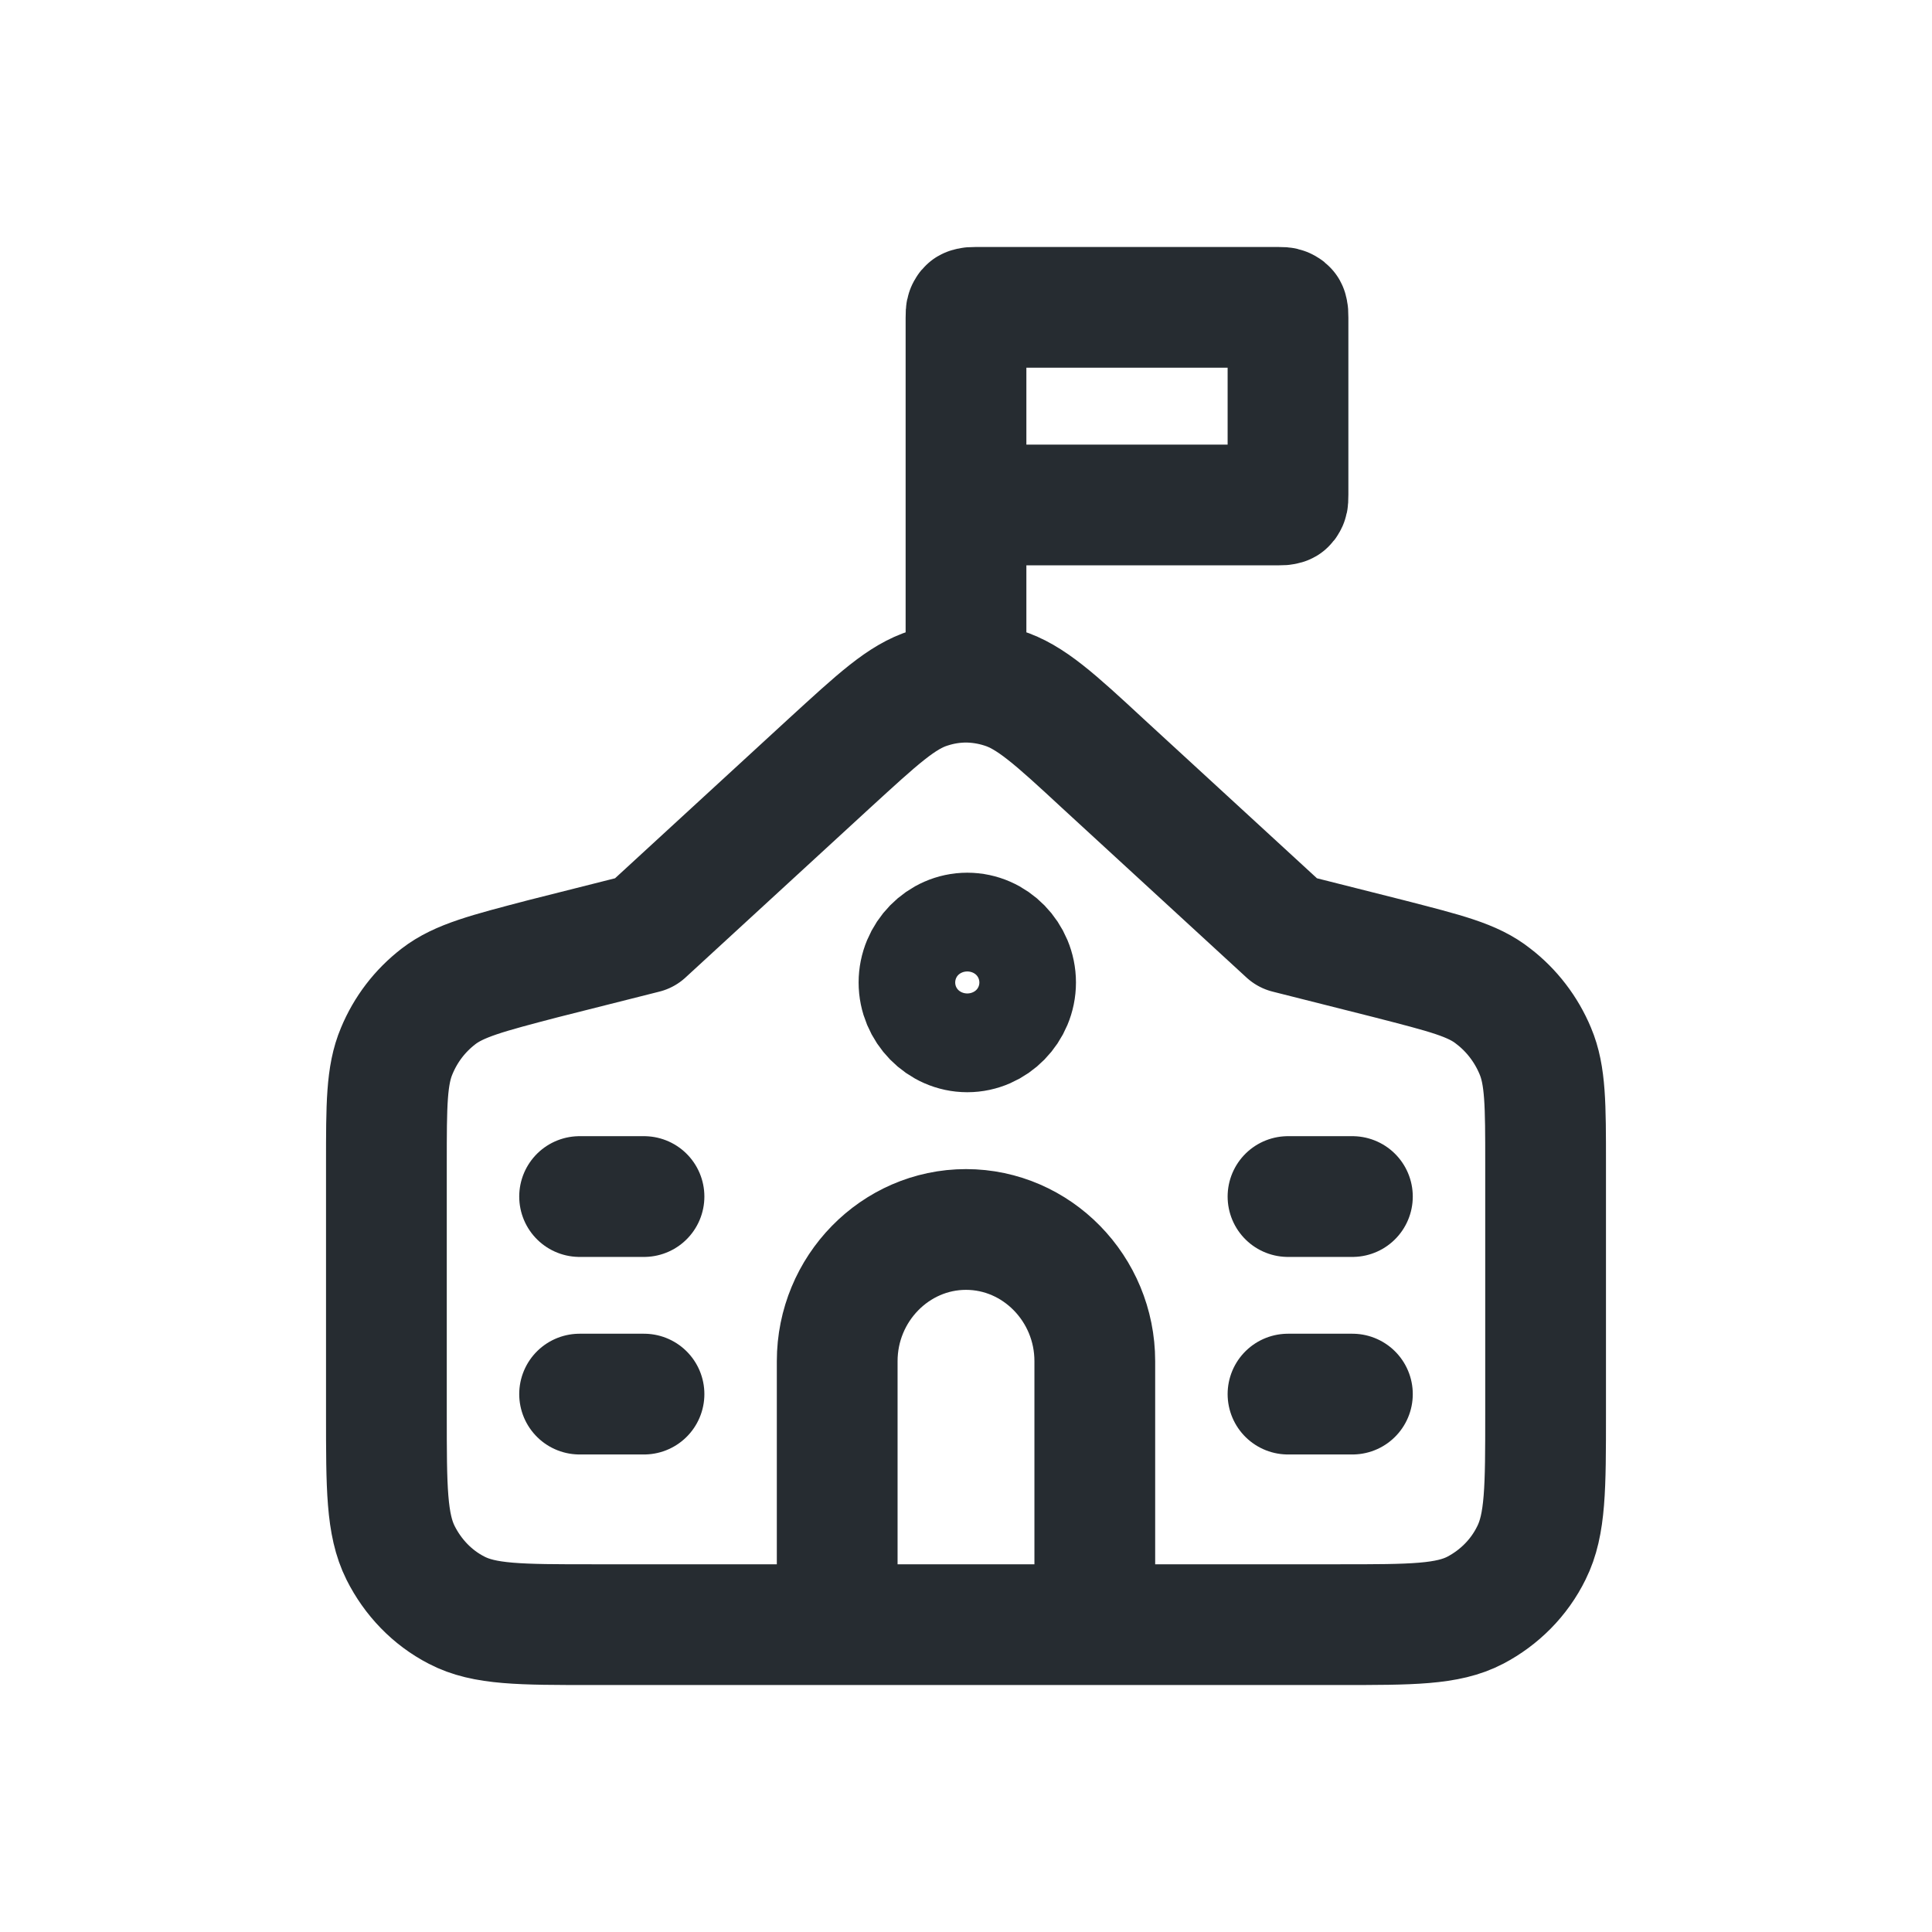 <svg width="24" height="24" viewBox="0 0 24 24" fill="none" xmlns="http://www.w3.org/2000/svg">
<path d="M7.2 14.864H8M7.2 17.318H8M16 17.318H16.8M16 14.864H16.8M10.4 20.182V16.909C10.4 16.009 11.12 15.273 12 15.273C12.88 15.273 13.6 16.009 13.6 16.909V20.182M12 6.273H15.872C15.92 6.273 15.936 6.273 15.96 6.265C15.976 6.265 15.984 6.248 15.992 6.232C16 6.216 16 6.191 16 6.142V3.949C16 3.9 16 3.884 15.992 3.859C15.992 3.843 15.976 3.835 15.96 3.827C15.944 3.818 15.92 3.818 15.872 3.818H12.128C12.08 3.818 12.064 3.818 12.04 3.827C12.024 3.827 12.016 3.843 12.008 3.859C12 3.876 12 3.9 12 3.949V6.273ZM12 6.273V8.474M11.992 8.474C12.144 8.474 12.304 8.498 12.456 8.547C12.8 8.654 13.104 8.932 13.704 9.488L15.992 11.591L17.256 11.91C17.952 12.09 18.296 12.172 18.552 12.377C18.776 12.548 18.96 12.786 19.072 13.056C19.2 13.358 19.2 13.726 19.2 14.455V17.564C19.2 18.48 19.2 18.938 19.024 19.29C18.872 19.601 18.624 19.846 18.328 20.002C17.984 20.182 17.536 20.182 16.64 20.182H7.36C6.464 20.182 6.016 20.182 5.672 20.002C5.368 19.846 5.128 19.593 4.976 19.29C4.8 18.938 4.8 18.48 4.8 17.564V14.455C4.8 13.726 4.8 13.358 4.928 13.056C5.04 12.786 5.216 12.556 5.448 12.377C5.704 12.18 6.056 12.09 6.744 11.91L8.008 11.591L10.296 9.488C10.904 8.932 11.2 8.654 11.544 8.547C11.696 8.498 11.848 8.474 12.008 8.474H11.992ZM12.016 12.818C11.688 12.818 11.416 12.54 11.416 12.205C11.416 11.869 11.688 11.591 12.016 11.591C12.344 11.591 12.616 11.869 12.616 12.205C12.616 12.54 12.344 12.818 12.016 12.818Z" stroke="#262C31" stroke-width="1.5" stroke-linecap="round" stroke-linejoin="round"/>
</svg>
